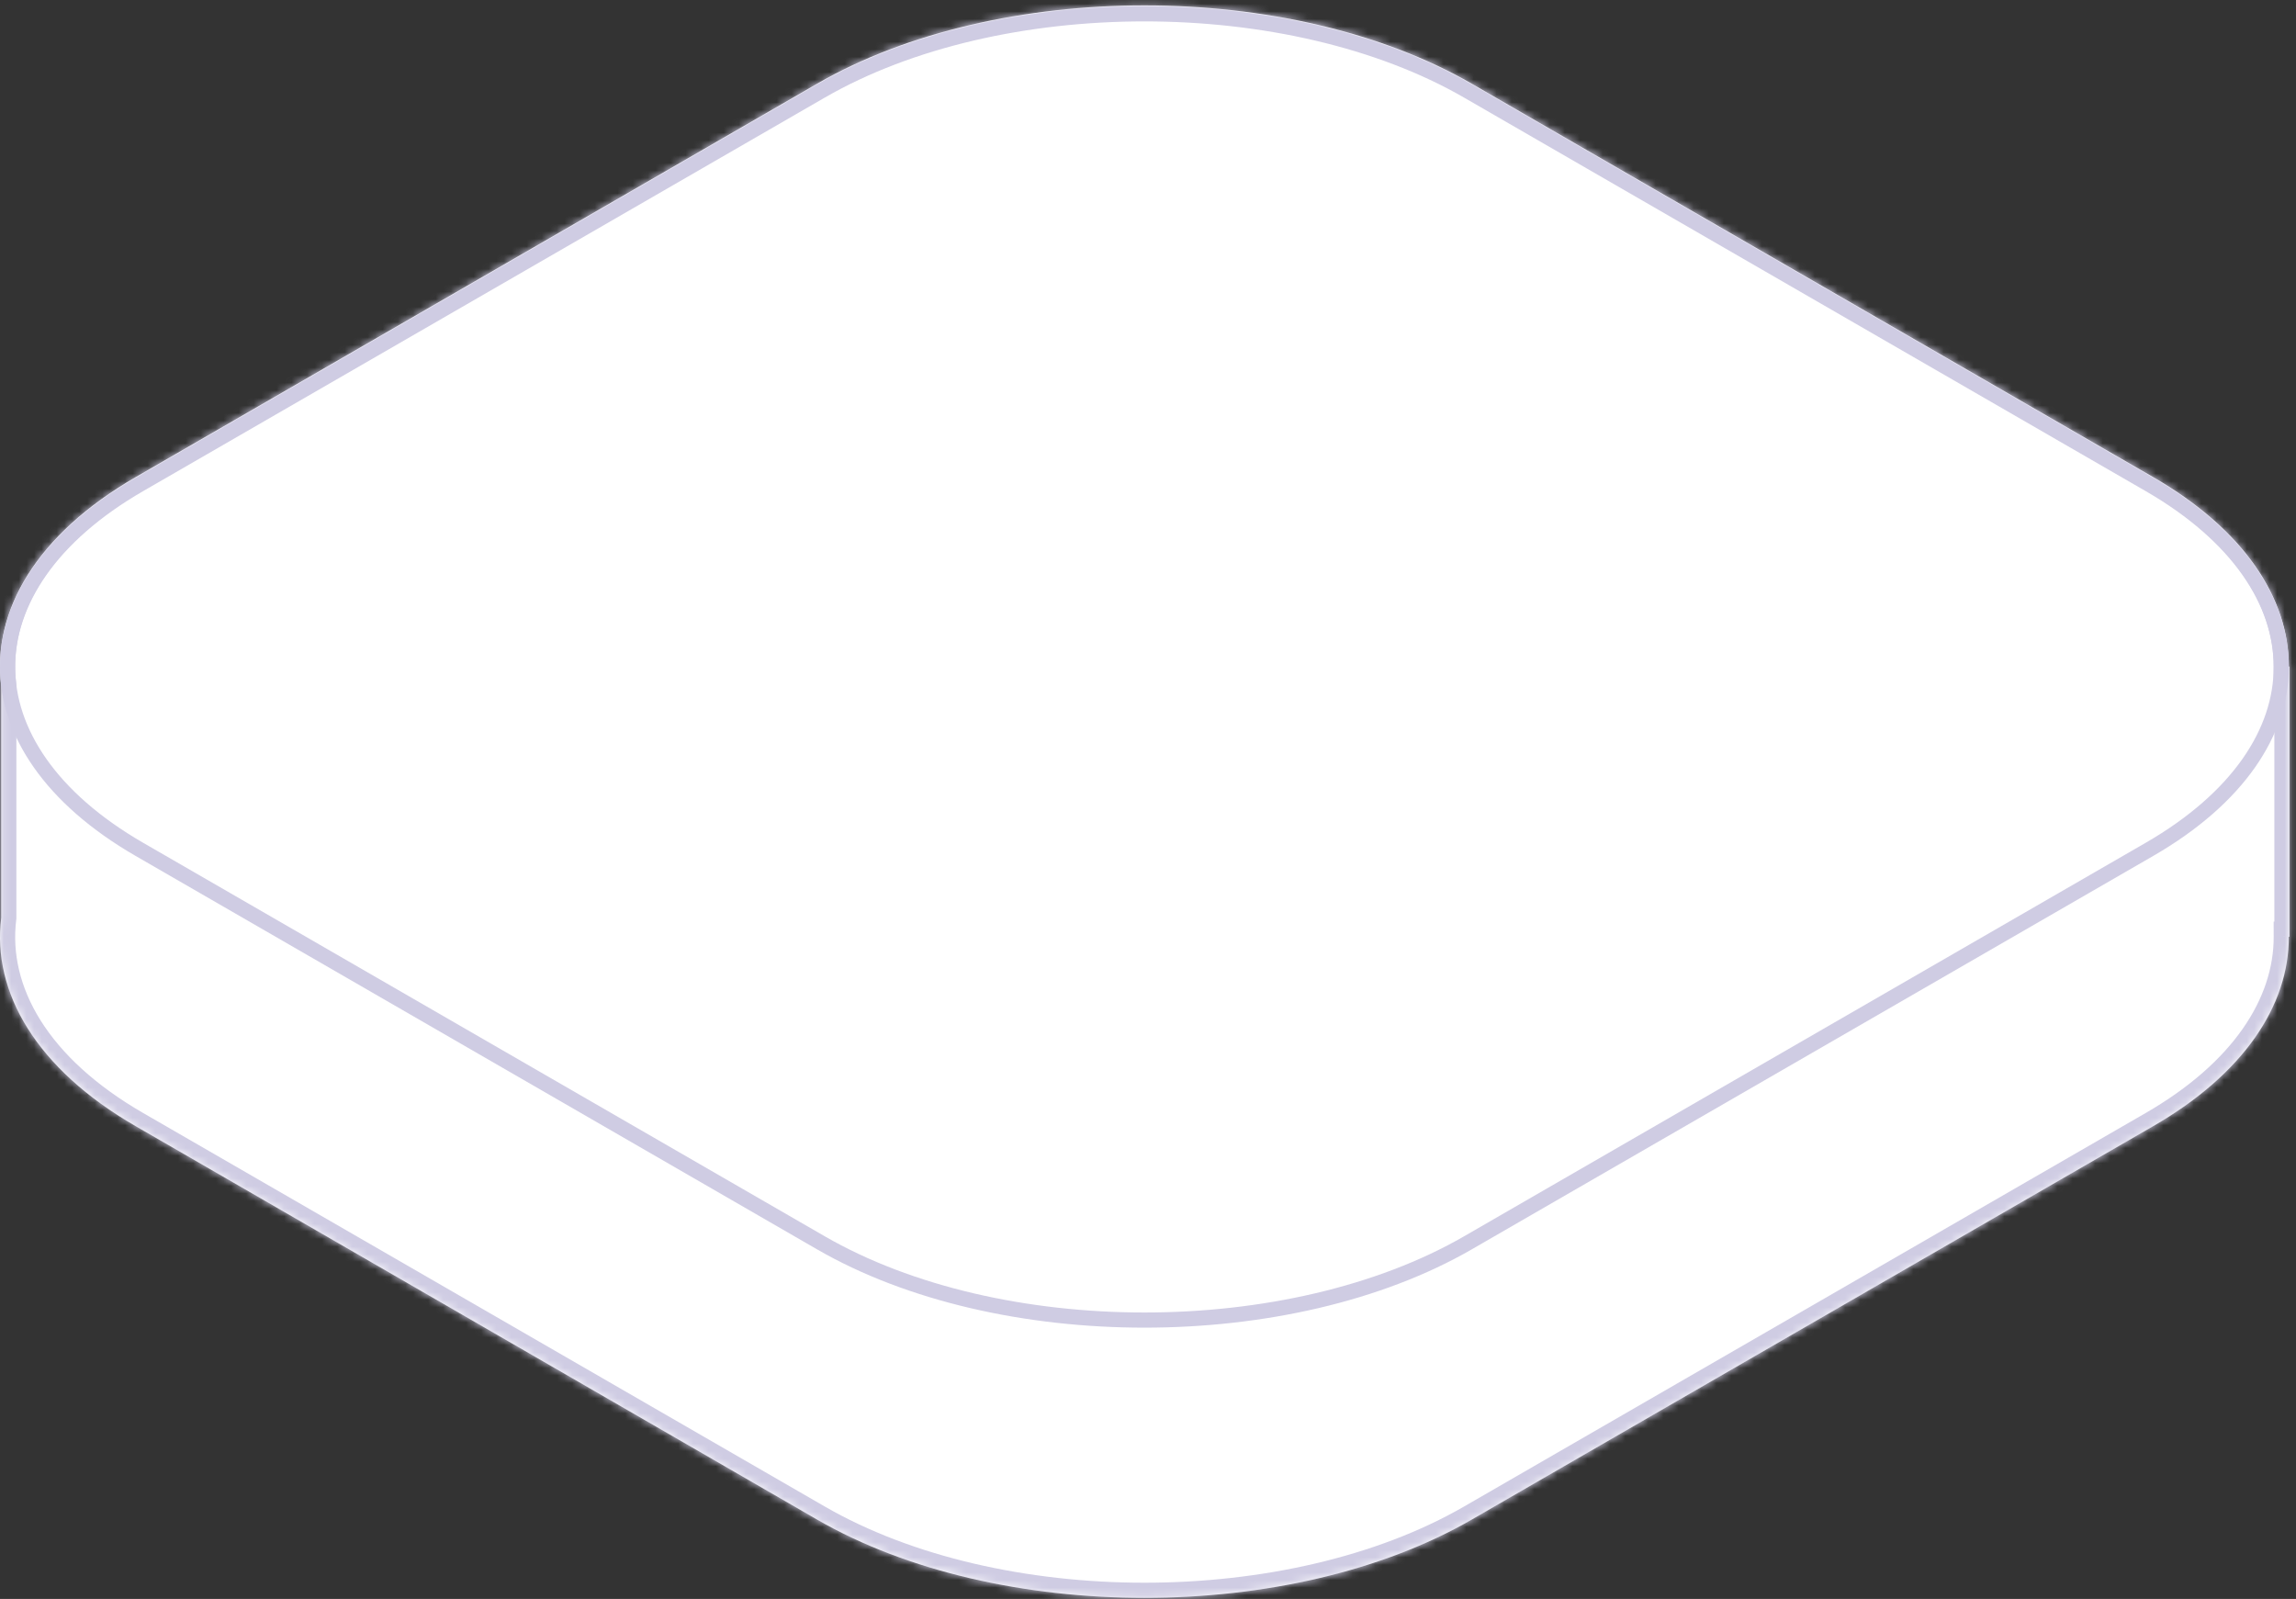<svg width="303" height="211" viewBox="0 0 303 211" fill="none" xmlns="http://www.w3.org/2000/svg">
<rect x="0" y="0" width="303" height="211" fill="#333333" stroke="none"/>
<mask id="path-1-inside-1" fill="white">
<path fill-rule="evenodd" clip-rule="evenodd" d="M194.22 11.04C170.366 -2.731 131.69 -2.731 107.835 11.04L17.891 62.965C4.834 70.503 -1.076 80.605 0.161 90.464L0.161 121.107C-1.077 130.966 4.833 141.069 17.891 148.607L107.835 200.532C131.69 214.303 170.366 214.303 194.22 200.532L284.164 148.607C296.115 141.708 302.079 132.661 302.055 123.618H302.144V87.959H302.055C302.081 78.915 296.117 69.866 284.164 62.965L194.22 11.04Z"/>
</mask>
<path fill-rule="evenodd" clip-rule="evenodd" d="M194.22 11.04C170.366 -2.731 131.69 -2.731 107.835 11.04L17.891 62.965C4.834 70.503 -1.076 80.605 0.161 90.464L0.161 121.107C-1.077 130.966 4.833 141.069 17.891 148.607L107.835 200.532C131.69 214.303 170.366 214.303 194.22 200.532L284.164 148.607C296.115 141.708 302.079 132.661 302.055 123.618H302.144V87.959H302.055C302.081 78.915 296.117 69.866 284.164 62.965L194.22 11.04Z" fill="white"/>
<path d="M107.835 11.04L108.835 12.772L107.835 11.04ZM194.22 11.04L193.22 12.772L194.22 11.04ZM17.891 62.965L16.891 61.233L17.891 62.965ZM0.161 90.464H2.161V90.339L2.145 90.215L0.161 90.464ZM0.161 121.107L2.145 121.356L2.161 121.232V121.107H0.161ZM17.891 148.607L16.891 150.339L17.891 148.607ZM107.835 200.532L108.835 198.8L107.835 200.532ZM194.22 200.532L193.22 198.8L194.22 200.532ZM284.164 148.607L283.164 146.875L284.164 148.607ZM302.055 123.618V121.618H300.05L300.055 123.624L302.055 123.618ZM302.144 123.618V125.618H304.144V123.618H302.144ZM302.144 87.959H304.144V85.959H302.144V87.959ZM302.055 87.959L300.055 87.953L300.049 89.959H302.055V87.959ZM284.164 62.965L283.164 64.697L284.164 62.965ZM108.835 12.772C120.387 6.103 135.653 2.712 151.028 2.712C166.402 2.712 181.669 6.103 193.22 12.772L195.22 9.308C182.917 2.205 166.918 -1.288 151.028 -1.288C135.137 -1.288 119.138 2.205 106.835 9.308L108.835 12.772ZM18.891 64.697L108.835 12.772L106.835 9.308L16.891 61.233L18.891 64.697ZM2.145 90.215C1.045 81.448 6.233 72.005 18.891 64.697L16.891 61.233C3.435 69.001 -3.198 79.762 -1.824 90.713L2.145 90.215ZM-1.839 90.464L-1.839 121.107H2.161L2.161 90.464H-1.839ZM-1.824 120.858C-3.198 131.809 3.434 142.57 16.891 150.339L18.891 146.875C6.232 139.567 1.045 130.124 2.145 121.356L-1.824 120.858ZM16.891 150.339L106.835 202.264L108.835 198.8L18.891 146.875L16.891 150.339ZM106.835 202.264C119.138 209.367 135.137 212.86 151.028 212.86C166.918 212.861 182.917 209.367 195.22 202.264L193.22 198.8C181.668 205.469 166.402 208.86 151.028 208.86C135.653 208.86 120.387 205.469 108.835 198.8L106.835 202.264ZM195.22 202.264L285.164 150.339L283.164 146.875L193.22 198.8L195.22 202.264ZM285.164 150.339C297.48 143.229 304.081 133.625 304.055 123.613L300.055 123.624C300.076 131.697 294.75 140.186 283.164 146.875L285.164 150.339ZM302.055 125.618H302.144V121.618H302.055V125.618ZM304.144 123.618V87.959H300.144V123.618H304.144ZM302.144 85.959H302.055V89.959H302.144V85.959ZM283.164 64.697C294.752 71.387 300.078 79.878 300.055 87.953L304.055 87.965C304.084 77.951 297.482 68.344 285.164 61.233L283.164 64.697ZM193.22 12.772L283.164 64.697L285.164 61.233L195.22 9.308L193.22 12.772Z" fill="#CFCCE3" mask="url(#path-1-inside-1)"/>
<path d="M108.335 12.019C120.074 5.242 135.524 1.824 151.027 1.824C166.531 1.824 181.981 5.242 193.72 12.019L283.664 63.944C295.409 70.724 301.055 79.471 301.055 88.013C301.055 96.554 295.409 105.302 283.664 112.082L193.72 164.007C181.981 170.784 166.531 174.202 151.027 174.202C135.524 174.202 120.074 170.784 108.335 164.007L18.391 112.082C6.646 105.302 1 96.554 1 88.013C1 79.471 6.646 70.724 18.391 63.944L108.335 12.019Z" stroke="#CFCCE3" stroke-width="2"/>
</svg>
